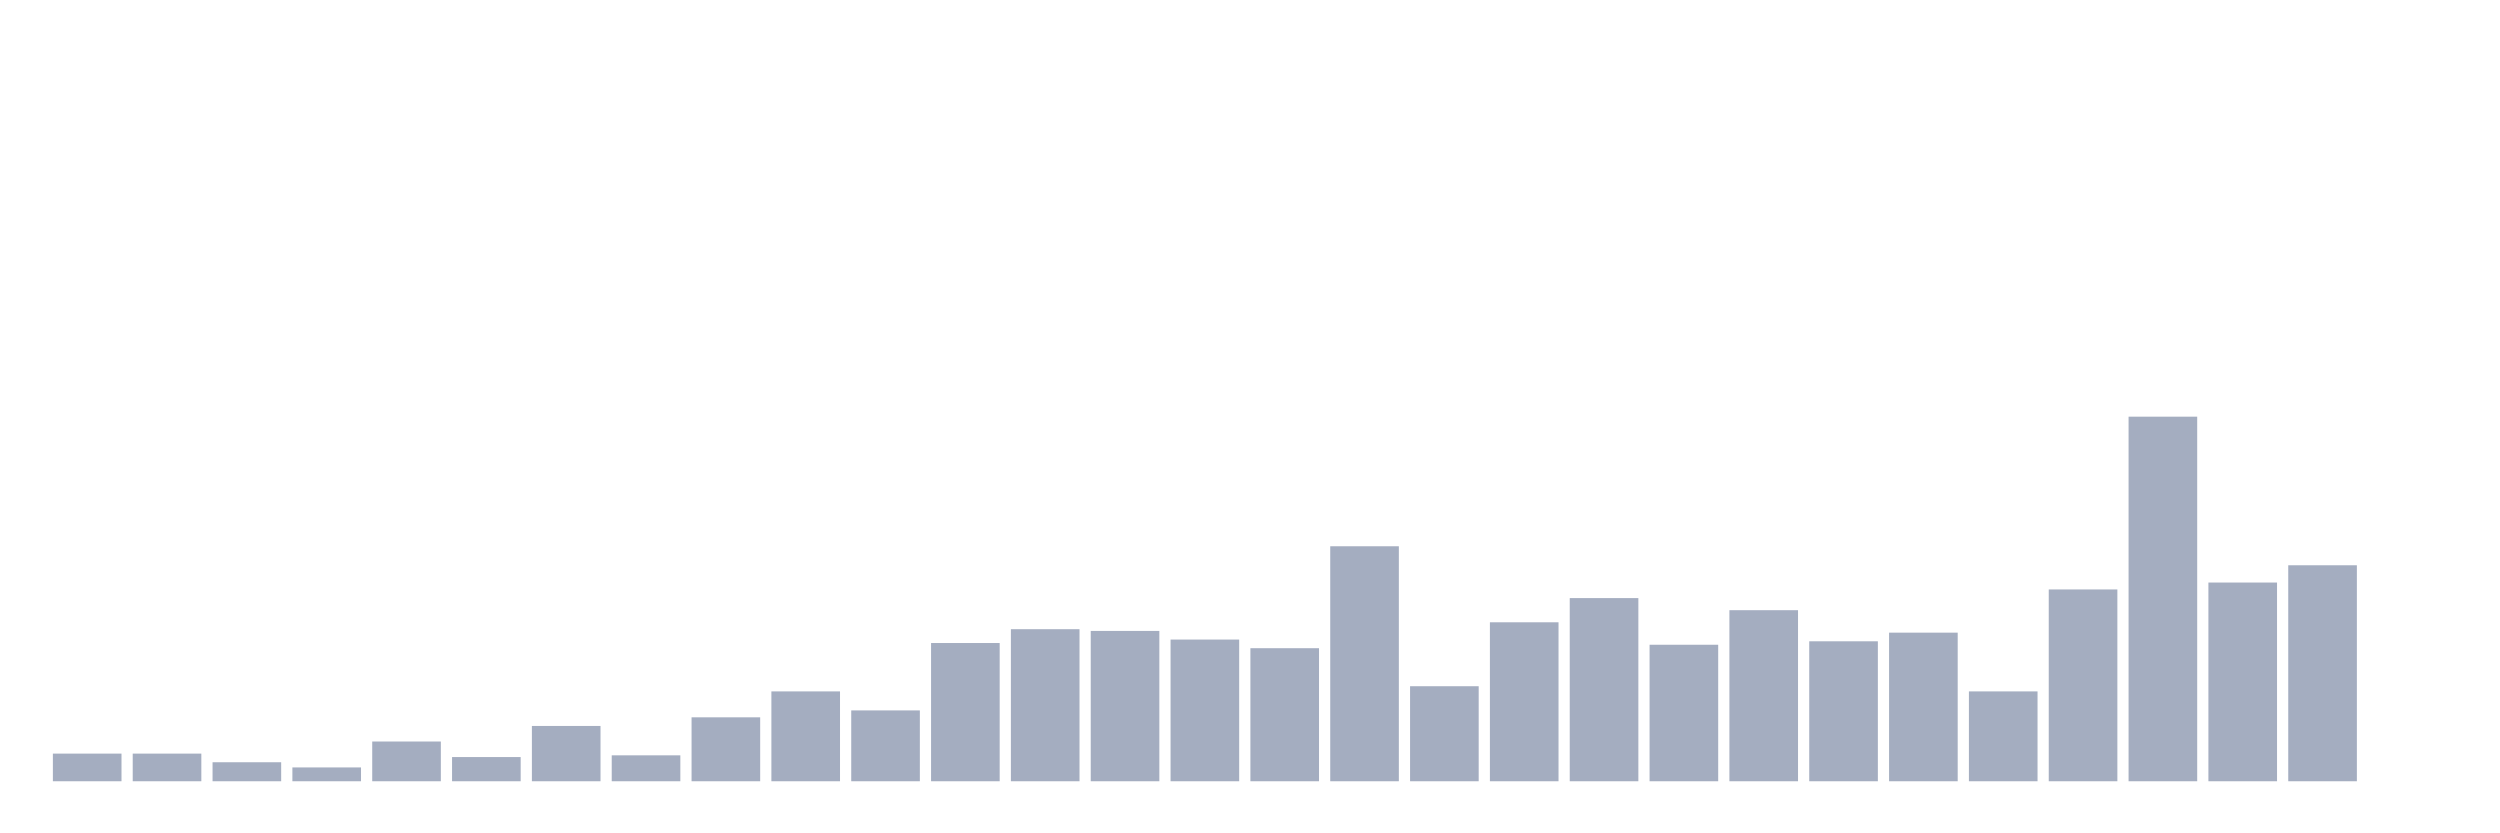<svg xmlns="http://www.w3.org/2000/svg" viewBox="0 0 480 160"><g transform="translate(10,10)"><rect class="bar" x="0.153" width="13.175" y="134.692" height="5.308" fill="rgb(164,173,192)"></rect><rect class="bar" x="15.482" width="13.175" y="134.692" height="5.308" fill="rgb(164,173,192)"></rect><rect class="bar" x="30.81" width="13.175" y="136.351" height="3.649" fill="rgb(164,173,192)"></rect><rect class="bar" x="46.138" width="13.175" y="137.346" height="2.654" fill="rgb(164,173,192)"></rect><rect class="bar" x="61.466" width="13.175" y="132.37" height="7.63" fill="rgb(164,173,192)"></rect><rect class="bar" x="76.794" width="13.175" y="135.355" height="4.645" fill="rgb(164,173,192)"></rect><rect class="bar" x="92.123" width="13.175" y="129.384" height="10.616" fill="rgb(164,173,192)"></rect><rect class="bar" x="107.451" width="13.175" y="135.024" height="4.976" fill="rgb(164,173,192)"></rect><rect class="bar" x="122.779" width="13.175" y="127.725" height="12.275" fill="rgb(164,173,192)"></rect><rect class="bar" x="138.107" width="13.175" y="122.749" height="17.251" fill="rgb(164,173,192)"></rect><rect class="bar" x="153.436" width="13.175" y="126.398" height="13.602" fill="rgb(164,173,192)"></rect><rect class="bar" x="168.764" width="13.175" y="113.46" height="26.54" fill="rgb(164,173,192)"></rect><rect class="bar" x="184.092" width="13.175" y="110.806" height="29.194" fill="rgb(164,173,192)"></rect><rect class="bar" x="199.42" width="13.175" y="111.137" height="28.863" fill="rgb(164,173,192)"></rect><rect class="bar" x="214.748" width="13.175" y="112.796" height="27.204" fill="rgb(164,173,192)"></rect><rect class="bar" x="230.077" width="13.175" y="114.455" height="25.545" fill="rgb(164,173,192)"></rect><rect class="bar" x="245.405" width="13.175" y="94.882" height="45.118" fill="rgb(164,173,192)"></rect><rect class="bar" x="260.733" width="13.175" y="121.754" height="18.246" fill="rgb(164,173,192)"></rect><rect class="bar" x="276.061" width="13.175" y="109.479" height="30.521" fill="rgb(164,173,192)"></rect><rect class="bar" x="291.39" width="13.175" y="104.834" height="35.166" fill="rgb(164,173,192)"></rect><rect class="bar" x="306.718" width="13.175" y="113.791" height="26.209" fill="rgb(164,173,192)"></rect><rect class="bar" x="322.046" width="13.175" y="107.156" height="32.844" fill="rgb(164,173,192)"></rect><rect class="bar" x="337.374" width="13.175" y="113.128" height="26.872" fill="rgb(164,173,192)"></rect><rect class="bar" x="352.702" width="13.175" y="111.469" height="28.531" fill="rgb(164,173,192)"></rect><rect class="bar" x="368.031" width="13.175" y="122.749" height="17.251" fill="rgb(164,173,192)"></rect><rect class="bar" x="383.359" width="13.175" y="103.175" height="36.825" fill="rgb(164,173,192)"></rect><rect class="bar" x="398.687" width="13.175" y="70" height="70" fill="rgb(164,173,192)"></rect><rect class="bar" x="414.015" width="13.175" y="101.848" height="38.152" fill="rgb(164,173,192)"></rect><rect class="bar" x="429.344" width="13.175" y="98.531" height="41.469" fill="rgb(164,173,192)"></rect><rect class="bar" x="444.672" width="13.175" y="140" height="0" fill="rgb(164,173,192)"></rect></g></svg>